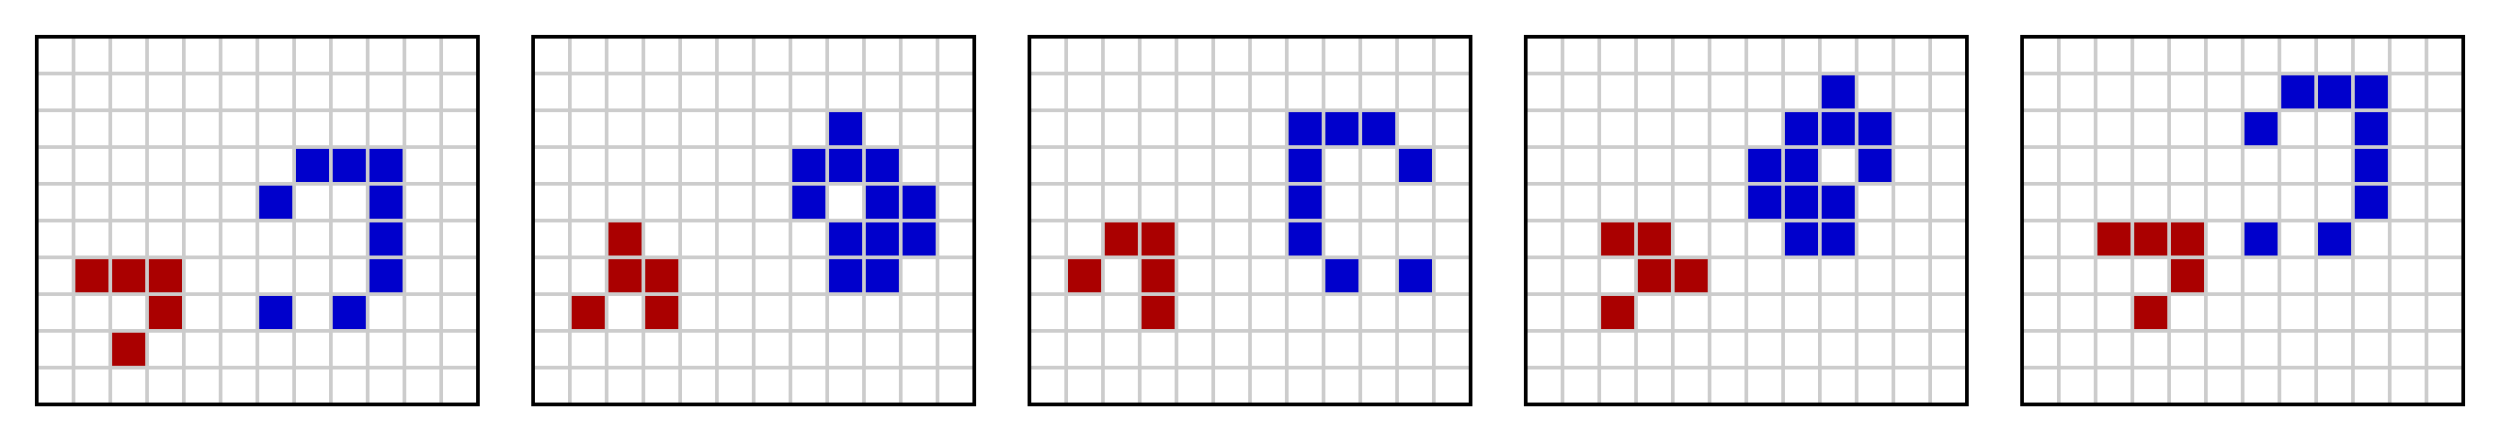 <svg viewBox="0 0 68.0 12.0" xmlns="http://www.w3.org/2000/svg" width="1600.0" height="282.353">
  <defs>
    <g id='box'>
      <path style='stroke-width: .1; stroke: #ccc; fill: none' d='M 1 0 V 10 M 2 0 V 10 M 3 0 V 10 M 4 0 V 10 M 5 0 V 10 M 6 0 V 10 M 7 0 V 10 M 8 0 V 10 M 9 0 V 10 M 10 0 V 10 M 11 0 V 10 M 0 1 H 12 M 0 2 H 12 M 0 3 H 12 M 0 4 H 12 M 0 5 H 12 M 0 6 H 12 M 0 7 H 12 M 0 8 H 12 M 0 9 H 12' />
      <rect width='12' height='10' style='stroke-width: .1; stroke: black; fill: none' />
    </g>
  </defs>
  <g transform="translate(1.0 1.0)">
    <rect x="7" y="3" width="1" height="1" fill="#00c" />
    <rect x="8" y="3" width="1" height="1" fill="#00c" />
    <rect x="9" y="3" width="1" height="1" fill="#00c" />
    <rect x="6" y="4" width="1" height="1" fill="#00c" />
    <rect x="9" y="4" width="1" height="1" fill="#00c" />
    <rect x="9" y="5" width="1" height="1" fill="#00c" />
    <rect x="1" y="6" width="1" height="1" fill="#a00" />
    <rect x="2" y="6" width="1" height="1" fill="#a00" />
    <rect x="3" y="6" width="1" height="1" fill="#a00" />
    <rect x="9" y="6" width="1" height="1" fill="#00c" />
    <rect x="3" y="7" width="1" height="1" fill="#a00" />
    <rect x="6" y="7" width="1" height="1" fill="#00c" />
    <rect x="8" y="7" width="1" height="1" fill="#00c" />
    <rect x="2" y="8" width="1" height="1" fill="#a00" />
    <use href="#box" />
  </g>
  <g transform="translate(14.5 1.0)">
    <rect x="8" y="2" width="1" height="1" fill="#00c" />
    <rect x="7" y="3" width="1" height="1" fill="#00c" />
    <rect x="8" y="3" width="1" height="1" fill="#00c" />
    <rect x="9" y="3" width="1" height="1" fill="#00c" />
    <rect x="7" y="4" width="1" height="1" fill="#00c" />
    <rect x="9" y="4" width="1" height="1" fill="#00c" />
    <rect x="10" y="4" width="1" height="1" fill="#00c" />
    <rect x="2" y="5" width="1" height="1" fill="#a00" />
    <rect x="8" y="5" width="1" height="1" fill="#00c" />
    <rect x="9" y="5" width="1" height="1" fill="#00c" />
    <rect x="10" y="5" width="1" height="1" fill="#00c" />
    <rect x="2" y="6" width="1" height="1" fill="#a00" />
    <rect x="3" y="6" width="1" height="1" fill="#a00" />
    <rect x="8" y="6" width="1" height="1" fill="#00c" />
    <rect x="9" y="6" width="1" height="1" fill="#00c" />
    <rect x="1" y="7" width="1" height="1" fill="#a00" />
    <rect x="3" y="7" width="1" height="1" fill="#a00" />
    <use href="#box" />
  </g>
  <g transform="translate(28.0 1.0)">
    <rect x="7" y="2" width="1" height="1" fill="#00c" />
    <rect x="8" y="2" width="1" height="1" fill="#00c" />
    <rect x="9" y="2" width="1" height="1" fill="#00c" />
    <rect x="7" y="3" width="1" height="1" fill="#00c" />
    <rect x="10" y="3" width="1" height="1" fill="#00c" />
    <rect x="7" y="4" width="1" height="1" fill="#00c" />
    <rect x="2" y="5" width="1" height="1" fill="#a00" />
    <rect x="3" y="5" width="1" height="1" fill="#a00" />
    <rect x="7" y="5" width="1" height="1" fill="#00c" />
    <rect x="1" y="6" width="1" height="1" fill="#a00" />
    <rect x="3" y="6" width="1" height="1" fill="#a00" />
    <rect x="8" y="6" width="1" height="1" fill="#00c" />
    <rect x="10" y="6" width="1" height="1" fill="#00c" />
    <rect x="3" y="7" width="1" height="1" fill="#a00" />
    <use href="#box" />
  </g>
  <g transform="translate(41.5 1.0)">
    <rect x="8" y="1" width="1" height="1" fill="#00c" />
    <rect x="7" y="2" width="1" height="1" fill="#00c" />
    <rect x="8" y="2" width="1" height="1" fill="#00c" />
    <rect x="9" y="2" width="1" height="1" fill="#00c" />
    <rect x="6" y="3" width="1" height="1" fill="#00c" />
    <rect x="7" y="3" width="1" height="1" fill="#00c" />
    <rect x="9" y="3" width="1" height="1" fill="#00c" />
    <rect x="6" y="4" width="1" height="1" fill="#00c" />
    <rect x="7" y="4" width="1" height="1" fill="#00c" />
    <rect x="8" y="4" width="1" height="1" fill="#00c" />
    <rect x="2" y="5" width="1" height="1" fill="#a00" />
    <rect x="3" y="5" width="1" height="1" fill="#a00" />
    <rect x="7" y="5" width="1" height="1" fill="#00c" />
    <rect x="8" y="5" width="1" height="1" fill="#00c" />
    <rect x="3" y="6" width="1" height="1" fill="#a00" />
    <rect x="4" y="6" width="1" height="1" fill="#a00" />
    <rect x="2" y="7" width="1" height="1" fill="#a00" />
    <use href="#box" />
  </g>
  <g transform="translate(55.0 1.0)">
    <rect x="7" y="1" width="1" height="1" fill="#00c" />
    <rect x="8" y="1" width="1" height="1" fill="#00c" />
    <rect x="9" y="1" width="1" height="1" fill="#00c" />
    <rect x="6" y="2" width="1" height="1" fill="#00c" />
    <rect x="9" y="2" width="1" height="1" fill="#00c" />
    <rect x="9" y="3" width="1" height="1" fill="#00c" />
    <rect x="9" y="4" width="1" height="1" fill="#00c" />
    <rect x="2" y="5" width="1" height="1" fill="#a00" />
    <rect x="3" y="5" width="1" height="1" fill="#a00" />
    <rect x="4" y="5" width="1" height="1" fill="#a00" />
    <rect x="6" y="5" width="1" height="1" fill="#00c" />
    <rect x="8" y="5" width="1" height="1" fill="#00c" />
    <rect x="4" y="6" width="1" height="1" fill="#a00" />
    <rect x="3" y="7" width="1" height="1" fill="#a00" />
    <use href="#box" />
  </g>
</svg>
